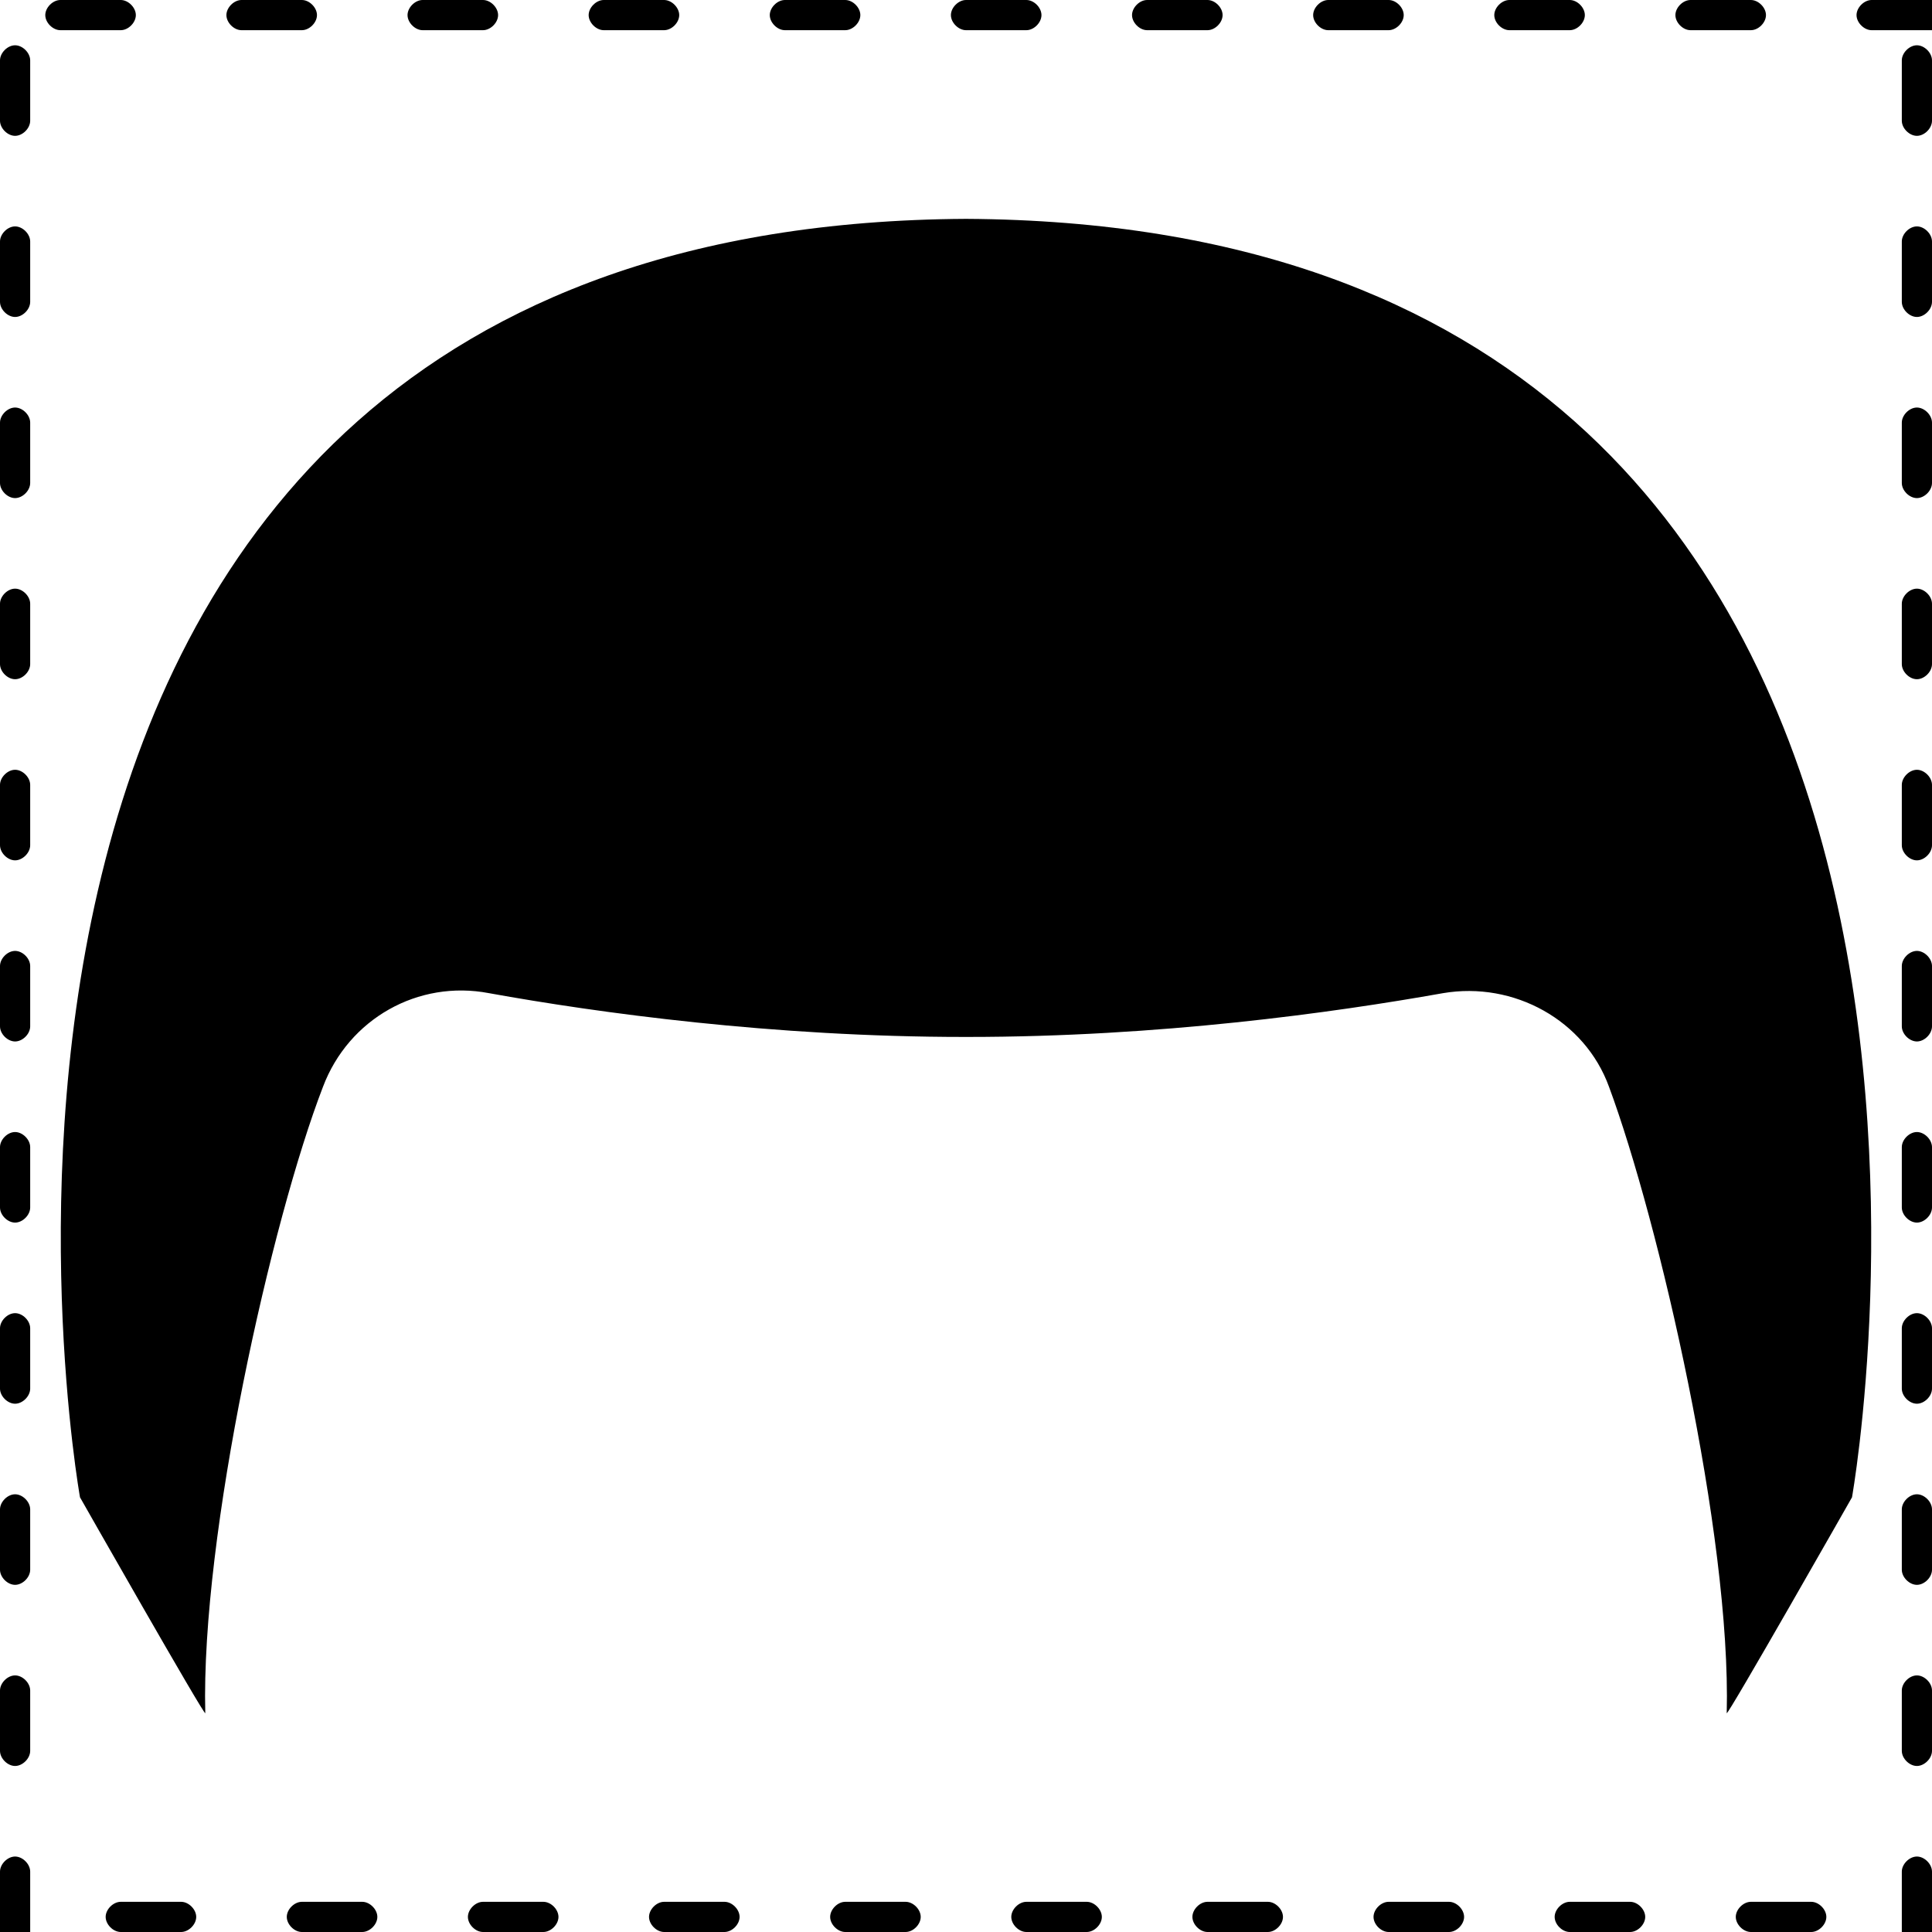 <svg width="128" height="128" xmlns="http://www.w3.org/2000/svg">
  <g>
    <path d="M64,14.5C-9.8,14.9,5.3,99.2,5.3,99.2s8.3,14.6,8.3,14.3C13.3,101.7,18,80.8,21.4,72c1.7-4.5,6.3-7.1,11-6.2 c7.2,1.3,18.8,2.9,31.5,2.9H64h0.1c12.7,0,24.2-1.6,31.5-2.9c4.7-0.8,9.4,1.8,11,6.2c3.3,8.9,8.1,29.7,7.8,41.5 c0,0.3,8.3-14.3,8.3-14.3S137.8,14.9,64,14.5z"/>
    <path d="M1,51c-0.5,0-1,0.5-1,1v4c0,0.5,0.5,1,1,1s1-0.5,1-1v-4C2,51.5,1.5,51,1,51z"/>
    <path d="M9,1c0-0.5-0.5-1-1-1H4C3.5,0,3,0.5,3,1s0.5,1,1,1h4C8.5,2,9,1.5,9,1z"/>
    <path d="M1,87c-0.5,0-1,0.5-1,1v4c0,0.5,0.5,1,1,1s1-0.5,1-1v-4C2,87.5,1.5,87,1,87z"/>
    <path d="M1,75c-0.5,0-1,0.5-1,1v4c0,0.5,0.5,1,1,1s1-0.5,1-1v-4C2,75.5,1.5,75,1,75z"/>
    <path d="M1,27c-0.5,0-1,0.5-1,1v4c0,0.5,0.5,1,1,1s1-0.5,1-1v-4C2,27.5,1.5,27,1,27z"/>
    <path d="M1,39c-0.5,0-1,0.5-1,1v4c0,0.5,0.5,1,1,1s1-0.5,1-1v-4C2,39.5,1.5,39,1,39z"/>
    <path d="M1,15c-0.5,0-1,0.5-1,1v4c0,0.5,0.5,1,1,1s1-0.5,1-1v-4C2,15.5,1.5,15,1,15z"/>
    <path d="M1,3C0.5,3,0,3.5,0,4v4c0,0.5,0.5,1,1,1s1-0.5,1-1V4C2,3.5,1.5,3,1,3z"/>
    <path d="M1,99c-0.5,0-1,0.5-1,1v4c0,0.5,0.5,1,1,1s1-0.5,1-1v-4C2,99.5,1.5,99,1,99z"/>
    <path d="M1,63c-0.5,0-1,0.5-1,1v4c0,0.5,0.5,1,1,1s1-0.5,1-1v-4C2,63.5,1.5,63,1,63z"/>
    <path d="M64,2h4c0.5,0,1-0.5,1-1s-0.5-1-1-1h-4c-0.5,0-1,0.5-1,1S63.5,2,64,2z"/>
    <path d="M88,2h4c0.5,0,1-0.5,1-1s-0.5-1-1-1h-4c-0.5,0-1,0.5-1,1S87.5,2,88,2z"/>
    <path d="M76,2h4c0.5,0,1-0.5,1-1s-0.5-1-1-1h-4c-0.5,0-1,0.5-1,1S75.5,2,76,2z"/>
    <path d="M112,2h4c0.5,0,1-0.5,1-1s-0.5-1-1-1h-4c-0.5,0-1,0.5-1,1S111.5,2,112,2z"/>
    <path d="M100,2h4c0.5,0,1-0.5,1-1s-0.5-1-1-1h-4c-0.5,0-1,0.5-1,1S99.5,2,100,2z"/>
    <path d="M52,2h4c0.5,0,1-0.5,1-1s-0.5-1-1-1h-4c-0.5,0-1,0.5-1,1S51.5,2,52,2z"/>
    <path d="M1,123c-0.5,0-1,0.5-1,1v4h2v-4C2,123.5,1.5,123,1,123z"/>
    <path d="M16,2h4c0.5,0,1-0.5,1-1s-0.5-1-1-1h-4c-0.5,0-1,0.5-1,1S15.5,2,16,2z"/>
    <path d="M28,2h4c0.5,0,1-0.5,1-1s-0.5-1-1-1h-4c-0.5,0-1,0.5-1,1S27.5,2,28,2z"/>
    <path d="M1,111c-0.5,0-1,0.5-1,1v4c0,0.5,0.5,1,1,1s1-0.5,1-1v-4C2,111.5,1.5,111,1,111z"/>
    <path d="M40,2h4c0.5,0,1-0.5,1-1s-0.5-1-1-1h-4c-0.5,0-1,0.5-1,1S39.5,2,40,2z"/>
    <path d="M72,126h-4c-0.5,0-1,0.5-1,1s0.5,1,1,1h4c0.5,0,1-0.5,1-1S72.5,126,72,126z"/>
    <path d="M127,99c-0.5,0-1,0.5-1,1v4c0,0.5,0.5,1,1,1s1-0.5,1-1v-4C128,99.5,127.5,99,127,99z"/>
    <path d="M127,39c-0.5,0-1,0.5-1,1v4c0,0.5,0.5,1,1,1s1-0.5,1-1v-4C128,39.5,127.5,39,127,39z"/>
    <path d="M127,63c-0.5,0-1,0.5-1,1v4c0,0.5,0.5,1,1,1s1-0.5,1-1v-4C128,63.5,127.5,63,127,63z"/>
    <path d="M127,87c-0.5,0-1,0.5-1,1v4c0,0.5,0.5,1,1,1s1-0.5,1-1v-4C128,87.5,127.5,87,127,87z"/>
    <path d="M127,75c-0.5,0-1,0.5-1,1v4c0,0.5,0.5,1,1,1s1-0.5,1-1v-4C128,75.5,127.5,75,127,75z"/>
    <path d="M127,51c-0.5,0-1,0.5-1,1v4c0,0.5,0.5,1,1,1s1-0.5,1-1v-4C128,51.5,127.5,51,127,51z"/>
    <path d="M127,3c-0.5,0-1,0.5-1,1v4c0,0.5,0.5,1,1,1s1-0.5,1-1V4C128,3.5,127.5,3,127,3z"/>
    <path d="M127,27c-0.5,0-1,0.5-1,1v4c0,0.5,0.5,1,1,1s1-0.5,1-1v-4C128,27.5,127.5,27,127,27z"/>
    <path d="M124,0c-0.5,0-1,0.5-1,1s0.5,1,1,1h4V0H124z"/>
    <path d="M127,15c-0.5,0-1,0.5-1,1v4c0,0.5,0.5,1,1,1s1-0.5,1-1v-4C128,15.5,127.5,15,127,15z"/>
    <path d="M12,126H8c-0.5,0-1,0.5-1,1s0.5,1,1,1h4c0.5,0,1-0.5,1-1S12.5,126,12,126z"/>
    <path d="M48,126h-4c-0.5,0-1,0.5-1,1s0.5,1,1,1h4c0.5,0,1-0.5,1-1S48.5,126,48,126z"/>
    <path d="M60,126h-4c-0.5,0-1,0.5-1,1s0.5,1,1,1h4c0.5,0,1-0.5,1-1S60.5,126,60,126z"/>
    <path d="M24,126h-4c-0.5,0-1,0.5-1,1s0.5,1,1,1h4c0.5,0,1-0.5,1-1S24.5,126,24,126z"/>
    <path d="M36,126h-4c-0.5,0-1,0.5-1,1s0.5,1,1,1h4c0.5,0,1-0.5,1-1S36.5,126,36,126z"/>
    <path d="M127,111c-0.5,0-1,0.5-1,1v4c0,0.5,0.5,1,1,1s1-0.5,1-1v-4C128,111.5,127.5,111,127,111z"/>
    <path d="M84,126h-4c-0.5,0-1,0.5-1,1s0.5,1,1,1h4c0.5,0,1-0.5,1-1S84.5,126,84,126z"/>
    <path d="M96,126h-4c-0.5,0-1,0.5-1,1s0.5,1,1,1h4c0.5,0,1-0.5,1-1S96.5,126,96,126z"/>
    <path d="M120,126h-4c-0.5,0-1,0.5-1,1s0.5,1,1,1h4c0.5,0,1-0.5,1-1S120.5,126,120,126z"/>
    <path d="M127,123c-0.5,0-1,0.5-1,1v4h2v-4C128,123.5,127.5,123,127,123z"/>
    <path d="M108,126h-4c-0.5,0-1,0.5-1,1s0.5,1,1,1h4c0.5,0,1-0.5,1-1S108.5,126,108,126z"/>
  </g>
</svg>